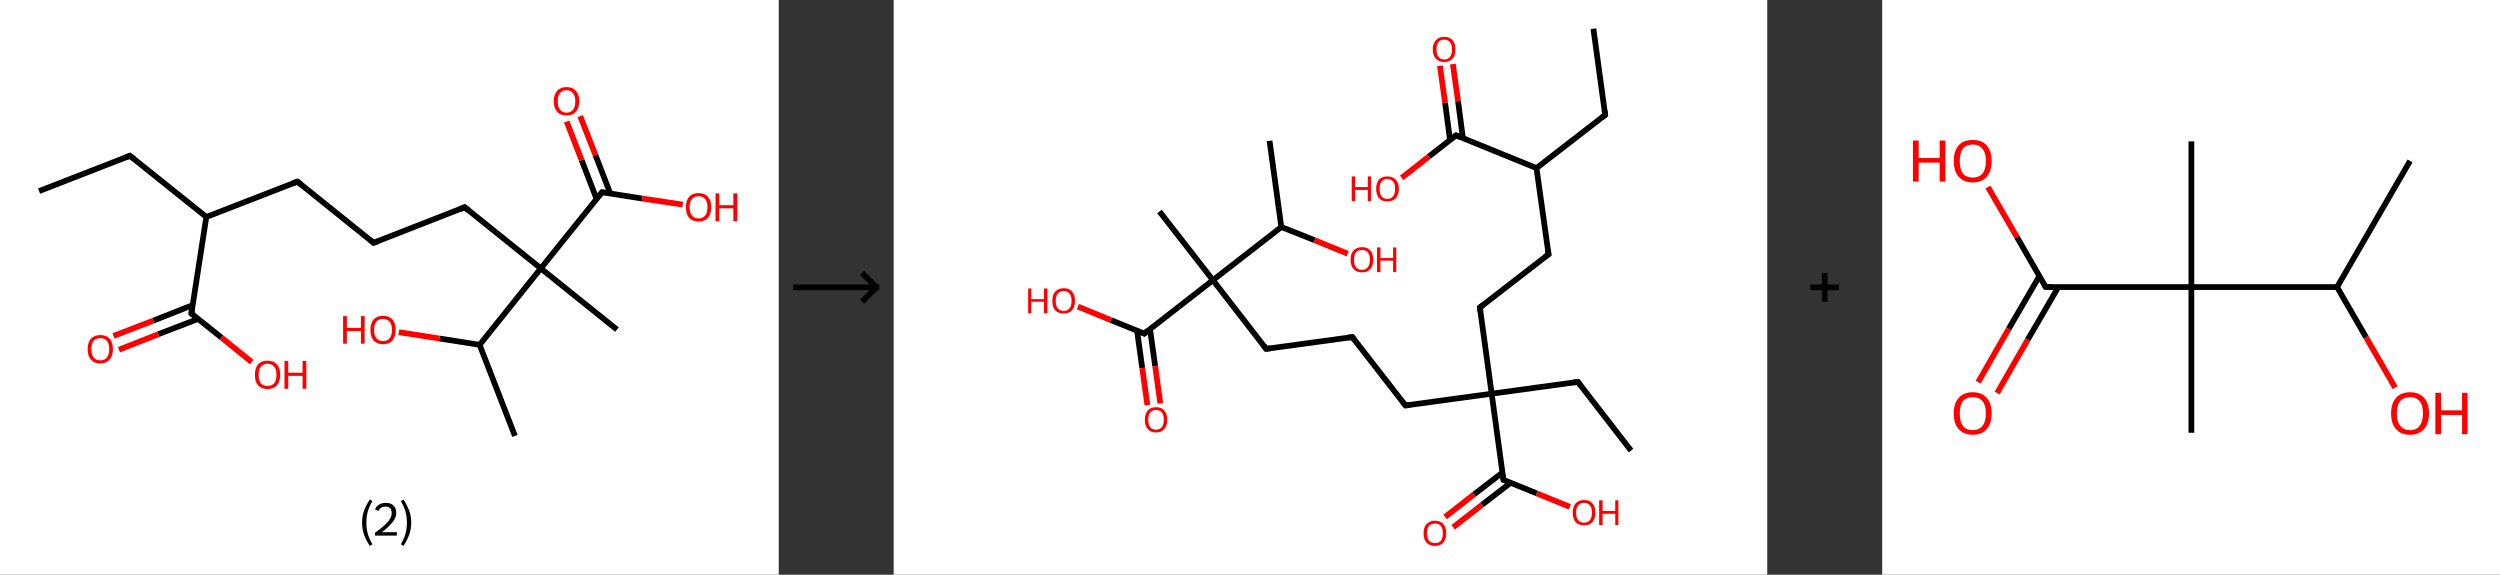 <?xml version='1.0' encoding='ASCII' standalone='yes'?>
<svg xmlns="http://www.w3.org/2000/svg" xmlns:xlink="http://www.w3.org/1999/xlink" version="1.1" width="870.0px" viewBox="0 0 870.0 200.0" height="200.0px">
  <rect x="0" y="0" width="870.0" height="200.0" fill="#333333" stroke="none"/>
  <g>
    <g transform="translate(0, 0) scale(1 1) "><!-- END OF HEADER -->
<rect style="opacity:1.0;fill:#FFFFFF;stroke:none" width="271.0" height="200.0" x="0.0" y="0.0"> </rect>
<path class="bond-0 atom-0 atom-1" d="M 13.6,66.5 L 45.2,54.2" style="fill:none;fill-rule:evenodd;stroke:#000000;stroke-width:2.0px;stroke-linecap:butt;stroke-linejoin:miter;stroke-opacity:1"/>
<path class="bond-1 atom-1 atom-2" d="M 45.2,54.2 L 71.8,75.5" style="fill:none;fill-rule:evenodd;stroke:#000000;stroke-width:2.0px;stroke-linecap:butt;stroke-linejoin:miter;stroke-opacity:1"/>
<path class="bond-2 atom-2 atom-3" d="M 71.8,75.5 L 103.5,63.2" style="fill:none;fill-rule:evenodd;stroke:#000000;stroke-width:2.0px;stroke-linecap:butt;stroke-linejoin:miter;stroke-opacity:1"/>
<path class="bond-3 atom-3 atom-4" d="M 103.5,63.2 L 130.0,84.5" style="fill:none;fill-rule:evenodd;stroke:#000000;stroke-width:2.0px;stroke-linecap:butt;stroke-linejoin:miter;stroke-opacity:1"/>
<path class="bond-4 atom-4 atom-5" d="M 130.0,84.5 L 161.7,72.1" style="fill:none;fill-rule:evenodd;stroke:#000000;stroke-width:2.0px;stroke-linecap:butt;stroke-linejoin:miter;stroke-opacity:1"/>
<path class="bond-5 atom-5 atom-6" d="M 161.7,72.1 L 188.2,93.4" style="fill:none;fill-rule:evenodd;stroke:#000000;stroke-width:2.0px;stroke-linecap:butt;stroke-linejoin:miter;stroke-opacity:1"/>
<path class="bond-6 atom-6 atom-7" d="M 188.2,93.4 L 214.7,114.7" style="fill:none;fill-rule:evenodd;stroke:#000000;stroke-width:2.0px;stroke-linecap:butt;stroke-linejoin:miter;stroke-opacity:1"/>
<path class="bond-7 atom-6 atom-8" d="M 188.2,93.4 L 209.5,66.9" style="fill:none;fill-rule:evenodd;stroke:#000000;stroke-width:2.0px;stroke-linecap:butt;stroke-linejoin:miter;stroke-opacity:1"/>
<path class="bond-8 atom-8 atom-9" d="M 212.4,67.4 L 207.2,53.9" style="fill:none;fill-rule:evenodd;stroke:#000000;stroke-width:2.0px;stroke-linecap:butt;stroke-linejoin:miter;stroke-opacity:1"/>
<path class="bond-8 atom-8 atom-9" d="M 207.2,53.9 L 201.9,40.4" style="fill:none;fill-rule:evenodd;stroke:#FF0000;stroke-width:2.0px;stroke-linecap:butt;stroke-linejoin:miter;stroke-opacity:1"/>
<path class="bond-8 atom-8 atom-9" d="M 207.6,69.2 L 202.4,55.7" style="fill:none;fill-rule:evenodd;stroke:#000000;stroke-width:2.0px;stroke-linecap:butt;stroke-linejoin:miter;stroke-opacity:1"/>
<path class="bond-8 atom-8 atom-9" d="M 202.4,55.7 L 197.2,42.3" style="fill:none;fill-rule:evenodd;stroke:#FF0000;stroke-width:2.0px;stroke-linecap:butt;stroke-linejoin:miter;stroke-opacity:1"/>
<path class="bond-9 atom-8 atom-10" d="M 209.5,66.9 L 223.5,69.1" style="fill:none;fill-rule:evenodd;stroke:#000000;stroke-width:2.0px;stroke-linecap:butt;stroke-linejoin:miter;stroke-opacity:1"/>
<path class="bond-9 atom-8 atom-10" d="M 223.5,69.1 L 237.6,71.2" style="fill:none;fill-rule:evenodd;stroke:#FF0000;stroke-width:2.0px;stroke-linecap:butt;stroke-linejoin:miter;stroke-opacity:1"/>
<path class="bond-10 atom-6 atom-11" d="M 188.2,93.4 L 166.9,120.0" style="fill:none;fill-rule:evenodd;stroke:#000000;stroke-width:2.0px;stroke-linecap:butt;stroke-linejoin:miter;stroke-opacity:1"/>
<path class="bond-11 atom-11 atom-12" d="M 166.9,120.0 L 179.2,151.7" style="fill:none;fill-rule:evenodd;stroke:#000000;stroke-width:2.0px;stroke-linecap:butt;stroke-linejoin:miter;stroke-opacity:1"/>
<path class="bond-12 atom-11 atom-13" d="M 166.9,120.0 L 152.9,117.8" style="fill:none;fill-rule:evenodd;stroke:#000000;stroke-width:2.0px;stroke-linecap:butt;stroke-linejoin:miter;stroke-opacity:1"/>
<path class="bond-12 atom-11 atom-13" d="M 152.9,117.8 L 138.8,115.6" style="fill:none;fill-rule:evenodd;stroke:#FF0000;stroke-width:2.0px;stroke-linecap:butt;stroke-linejoin:miter;stroke-opacity:1"/>
<path class="bond-13 atom-2 atom-14" d="M 71.8,75.5 L 66.6,109.1" style="fill:none;fill-rule:evenodd;stroke:#000000;stroke-width:2.0px;stroke-linecap:butt;stroke-linejoin:miter;stroke-opacity:1"/>
<path class="bond-14 atom-14 atom-15" d="M 67.0,106.2 L 53.3,111.6" style="fill:none;fill-rule:evenodd;stroke:#000000;stroke-width:2.0px;stroke-linecap:butt;stroke-linejoin:miter;stroke-opacity:1"/>
<path class="bond-14 atom-14 atom-15" d="M 53.3,111.6 L 39.5,116.9" style="fill:none;fill-rule:evenodd;stroke:#FF0000;stroke-width:2.0px;stroke-linecap:butt;stroke-linejoin:miter;stroke-opacity:1"/>
<path class="bond-14 atom-14 atom-15" d="M 68.9,111.0 L 55.1,116.3" style="fill:none;fill-rule:evenodd;stroke:#000000;stroke-width:2.0px;stroke-linecap:butt;stroke-linejoin:miter;stroke-opacity:1"/>
<path class="bond-14 atom-14 atom-15" d="M 55.1,116.3 L 41.4,121.7" style="fill:none;fill-rule:evenodd;stroke:#FF0000;stroke-width:2.0px;stroke-linecap:butt;stroke-linejoin:miter;stroke-opacity:1"/>
<path class="bond-15 atom-14 atom-16" d="M 66.6,109.1 L 77.1,117.5" style="fill:none;fill-rule:evenodd;stroke:#000000;stroke-width:2.0px;stroke-linecap:butt;stroke-linejoin:miter;stroke-opacity:1"/>
<path class="bond-15 atom-14 atom-16" d="M 77.1,117.5 L 87.6,126.0" style="fill:none;fill-rule:evenodd;stroke:#FF0000;stroke-width:2.0px;stroke-linecap:butt;stroke-linejoin:miter;stroke-opacity:1"/>
<path d="M 43.7,54.8 L 45.2,54.2 L 46.6,55.3" style="fill:none;stroke:#000000;stroke-width:2.0px;stroke-linecap:butt;stroke-linejoin:miter;stroke-opacity:1;"/>
<path d="M 101.9,63.8 L 103.5,63.2 L 104.8,64.2" style="fill:none;stroke:#000000;stroke-width:2.0px;stroke-linecap:butt;stroke-linejoin:miter;stroke-opacity:1;"/>
<path d="M 128.7,83.4 L 130.0,84.5 L 131.6,83.9" style="fill:none;stroke:#000000;stroke-width:2.0px;stroke-linecap:butt;stroke-linejoin:miter;stroke-opacity:1;"/>
<path d="M 160.1,72.8 L 161.7,72.1 L 163.0,73.2" style="fill:none;stroke:#000000;stroke-width:2.0px;stroke-linecap:butt;stroke-linejoin:miter;stroke-opacity:1;"/>
<path d="M 208.4,68.2 L 209.5,66.9 L 210.2,67.0" style="fill:none;stroke:#000000;stroke-width:2.0px;stroke-linecap:butt;stroke-linejoin:miter;stroke-opacity:1;"/>
<path d="M 66.8,107.4 L 66.6,109.1 L 67.1,109.5" style="fill:none;stroke:#000000;stroke-width:2.0px;stroke-linecap:butt;stroke-linejoin:miter;stroke-opacity:1;"/>
<path class="atom-9" d="M 192.7 35.2 Q 192.7 32.9, 193.9 31.6 Q 195.0 30.3, 197.2 30.3 Q 199.3 30.3, 200.4 31.6 Q 201.6 32.9, 201.6 35.2 Q 201.6 37.6, 200.4 38.9 Q 199.3 40.2, 197.2 40.2 Q 195.0 40.2, 193.9 38.9 Q 192.7 37.6, 192.7 35.2 M 197.2 39.2 Q 198.6 39.2, 199.4 38.2 Q 200.2 37.2, 200.2 35.2 Q 200.2 33.4, 199.4 32.4 Q 198.6 31.4, 197.2 31.4 Q 195.7 31.4, 194.9 32.4 Q 194.1 33.3, 194.1 35.2 Q 194.1 37.2, 194.9 38.2 Q 195.7 39.2, 197.2 39.2 " fill="#FF0000"/>
<path class="atom-10" d="M 238.7 72.1 Q 238.7 69.8, 239.8 68.5 Q 241.0 67.2, 243.1 67.2 Q 245.2 67.2, 246.4 68.5 Q 247.5 69.8, 247.5 72.1 Q 247.5 74.5, 246.4 75.8 Q 245.2 77.1, 243.1 77.1 Q 241.0 77.1, 239.8 75.8 Q 238.7 74.5, 238.7 72.1 M 243.1 76.0 Q 244.6 76.0, 245.4 75.0 Q 246.2 74.0, 246.2 72.1 Q 246.2 70.2, 245.4 69.3 Q 244.6 68.3, 243.1 68.3 Q 241.6 68.3, 240.8 69.3 Q 240.0 70.2, 240.0 72.1 Q 240.0 74.1, 240.8 75.0 Q 241.6 76.0, 243.1 76.0 " fill="#FF0000"/>
<path class="atom-10" d="M 249.0 67.3 L 250.3 67.3 L 250.3 71.4 L 255.2 71.4 L 255.2 67.3 L 256.6 67.3 L 256.6 77.0 L 255.2 77.0 L 255.2 72.5 L 250.3 72.5 L 250.3 77.0 L 249.0 77.0 L 249.0 67.3 " fill="#FF0000"/>
<path class="atom-13" d="M 119.4 110.0 L 120.7 110.0 L 120.7 114.1 L 125.6 114.1 L 125.6 110.0 L 126.9 110.0 L 126.9 119.6 L 125.6 119.6 L 125.6 115.2 L 120.7 115.2 L 120.7 119.6 L 119.4 119.6 L 119.4 110.0 " fill="#FF0000"/>
<path class="atom-13" d="M 128.9 114.8 Q 128.9 112.5, 130.0 111.2 Q 131.2 109.9, 133.3 109.9 Q 135.4 109.9, 136.6 111.2 Q 137.7 112.5, 137.7 114.8 Q 137.7 117.1, 136.6 118.5 Q 135.4 119.8, 133.3 119.8 Q 131.2 119.8, 130.0 118.5 Q 128.9 117.2, 128.9 114.8 M 133.3 118.7 Q 134.8 118.7, 135.6 117.7 Q 136.4 116.7, 136.4 114.8 Q 136.4 112.9, 135.6 112.0 Q 134.8 111.0, 133.3 111.0 Q 131.8 111.0, 131.0 111.9 Q 130.2 112.9, 130.2 114.8 Q 130.2 116.8, 131.0 117.7 Q 131.8 118.7, 133.3 118.7 " fill="#FF0000"/>
<path class="atom-15" d="M 30.5 121.5 Q 30.5 119.2, 31.6 117.9 Q 32.8 116.6, 34.9 116.6 Q 37.0 116.6, 38.2 117.9 Q 39.3 119.2, 39.3 121.5 Q 39.3 123.8, 38.2 125.1 Q 37.0 126.5, 34.9 126.5 Q 32.8 126.5, 31.6 125.1 Q 30.5 123.8, 30.5 121.5 M 34.9 125.4 Q 36.4 125.4, 37.2 124.4 Q 38.0 123.4, 38.0 121.5 Q 38.0 119.6, 37.2 118.6 Q 36.4 117.7, 34.9 117.7 Q 33.4 117.7, 32.6 118.6 Q 31.8 119.6, 31.8 121.5 Q 31.8 123.4, 32.6 124.4 Q 33.4 125.4, 34.9 125.4 " fill="#FF0000"/>
<path class="atom-16" d="M 88.7 130.4 Q 88.7 128.1, 89.8 126.8 Q 91.0 125.5, 93.1 125.5 Q 95.2 125.5, 96.4 126.8 Q 97.5 128.1, 97.5 130.4 Q 97.5 132.8, 96.4 134.1 Q 95.2 135.4, 93.1 135.4 Q 91.0 135.4, 89.8 134.1 Q 88.7 132.8, 88.7 130.4 M 93.1 134.3 Q 94.6 134.3, 95.4 133.4 Q 96.2 132.4, 96.2 130.4 Q 96.2 128.5, 95.4 127.6 Q 94.6 126.6, 93.1 126.6 Q 91.6 126.6, 90.8 127.6 Q 90.0 128.5, 90.0 130.4 Q 90.0 132.4, 90.8 133.4 Q 91.6 134.3, 93.1 134.3 " fill="#FF0000"/>
<path class="atom-16" d="M 99.0 125.6 L 100.3 125.6 L 100.3 129.7 L 105.3 129.7 L 105.3 125.6 L 106.6 125.6 L 106.6 135.3 L 105.3 135.3 L 105.3 130.8 L 100.3 130.8 L 100.3 135.3 L 99.0 135.3 L 99.0 125.6 " fill="#FF0000"/>
<path class="legend" d="M 126.0 181.9 Q 126.0 179.6, 126.7 177.7 Q 127.4 175.8, 128.7 173.8 L 129.6 174.4 Q 128.5 176.3, 128.0 178.0 Q 127.5 179.7, 127.5 181.9 Q 127.5 184.0, 128.0 185.8 Q 128.5 187.5, 129.6 189.4 L 128.7 190.0 Q 127.4 188.0, 126.7 186.1 Q 126.0 184.2, 126.0 181.9 " fill="#000000"/>
<path class="legend" d="M 130.5 177.3 Q 130.9 176.2, 131.9 175.6 Q 132.9 175.0, 134.3 175.0 Q 136.0 175.0, 136.9 175.9 Q 137.9 176.8, 137.9 178.5 Q 137.9 180.2, 136.6 181.7 Q 135.4 183.3, 132.9 185.2 L 138.1 185.2 L 138.1 186.4 L 130.5 186.4 L 130.5 185.4 Q 132.6 183.9, 133.8 182.8 Q 135.1 181.6, 135.7 180.6 Q 136.3 179.6, 136.3 178.6 Q 136.3 177.5, 135.8 176.9 Q 135.2 176.3, 134.3 176.3 Q 133.3 176.3, 132.7 176.6 Q 132.1 177.0, 131.7 177.8 L 130.5 177.3 " fill="#000000"/>
<path class="legend" d="M 143.1 181.9 Q 143.1 184.2, 142.4 186.1 Q 141.7 188.0, 140.4 190.0 L 139.5 189.4 Q 140.6 187.5, 141.1 185.8 Q 141.6 184.0, 141.6 181.9 Q 141.6 179.7, 141.1 178.0 Q 140.6 176.3, 139.5 174.4 L 140.4 173.8 Q 141.7 175.8, 142.4 177.7 Q 143.1 179.6, 143.1 181.9 " fill="#000000"/>
</g>
    <g transform="translate(271.0, 0) scale(1 1) "><line x1="5" y1="100" x2="35" y2="100" style="stroke:rgb(0,0,0);stroke-width:2"/>
  <line x1="34" y1="100" x2="29" y2="95" style="stroke:rgb(0,0,0);stroke-width:2"/>
  <line x1="34" y1="100" x2="29" y2="105" style="stroke:rgb(0,0,0);stroke-width:2"/>
</g>
    <g transform="translate(311.0, 0) scale(1 1) "><!-- END OF HEADER -->
<rect style="opacity:1.0;fill:#FFFFFF;stroke:none" width="304.0" height="200.0" x="0.0" y="0.0"> </rect>
<path class="bond-0 atom-0 atom-1" d="M 243.5,10.0 L 247.6,40.0" style="fill:none;fill-rule:evenodd;stroke:#000000;stroke-width:2.0px;stroke-linecap:butt;stroke-linejoin:miter;stroke-opacity:1"/>
<path class="bond-1 atom-1 atom-2" d="M 247.6,40.0 L 223.7,58.5" style="fill:none;fill-rule:evenodd;stroke:#000000;stroke-width:2.0px;stroke-linecap:butt;stroke-linejoin:miter;stroke-opacity:1"/>
<path class="bond-2 atom-2 atom-3" d="M 223.7,58.5 L 227.9,88.5" style="fill:none;fill-rule:evenodd;stroke:#000000;stroke-width:2.0px;stroke-linecap:butt;stroke-linejoin:miter;stroke-opacity:1"/>
<path class="bond-3 atom-3 atom-4" d="M 227.9,88.5 L 204.0,107.0" style="fill:none;fill-rule:evenodd;stroke:#000000;stroke-width:2.0px;stroke-linecap:butt;stroke-linejoin:miter;stroke-opacity:1"/>
<path class="bond-4 atom-4 atom-5" d="M 204.0,107.0 L 208.1,137.0" style="fill:none;fill-rule:evenodd;stroke:#000000;stroke-width:2.0px;stroke-linecap:butt;stroke-linejoin:miter;stroke-opacity:1"/>
<path class="bond-5 atom-5 atom-6" d="M 208.1,137.0 L 238.1,132.9" style="fill:none;fill-rule:evenodd;stroke:#000000;stroke-width:2.0px;stroke-linecap:butt;stroke-linejoin:miter;stroke-opacity:1"/>
<path class="bond-6 atom-6 atom-7" d="M 238.1,132.9 L 256.6,156.8" style="fill:none;fill-rule:evenodd;stroke:#000000;stroke-width:2.0px;stroke-linecap:butt;stroke-linejoin:miter;stroke-opacity:1"/>
<path class="bond-7 atom-5 atom-8" d="M 208.1,137.0 L 178.1,141.1" style="fill:none;fill-rule:evenodd;stroke:#000000;stroke-width:2.0px;stroke-linecap:butt;stroke-linejoin:miter;stroke-opacity:1"/>
<path class="bond-8 atom-8 atom-9" d="M 178.1,141.1 L 159.6,117.3" style="fill:none;fill-rule:evenodd;stroke:#000000;stroke-width:2.0px;stroke-linecap:butt;stroke-linejoin:miter;stroke-opacity:1"/>
<path class="bond-9 atom-9 atom-10" d="M 159.6,117.3 L 129.6,121.4" style="fill:none;fill-rule:evenodd;stroke:#000000;stroke-width:2.0px;stroke-linecap:butt;stroke-linejoin:miter;stroke-opacity:1"/>
<path class="bond-10 atom-10 atom-11" d="M 129.6,121.4 L 111.1,97.5" style="fill:none;fill-rule:evenodd;stroke:#000000;stroke-width:2.0px;stroke-linecap:butt;stroke-linejoin:miter;stroke-opacity:1"/>
<path class="bond-11 atom-11 atom-12" d="M 111.1,97.5 L 92.5,73.6" style="fill:none;fill-rule:evenodd;stroke:#000000;stroke-width:2.0px;stroke-linecap:butt;stroke-linejoin:miter;stroke-opacity:1"/>
<path class="bond-12 atom-11 atom-13" d="M 111.1,97.5 L 87.2,116.1" style="fill:none;fill-rule:evenodd;stroke:#000000;stroke-width:2.0px;stroke-linecap:butt;stroke-linejoin:miter;stroke-opacity:1"/>
<path class="bond-13 atom-13 atom-14" d="M 84.7,115.1 L 86.5,128.1" style="fill:none;fill-rule:evenodd;stroke:#000000;stroke-width:2.0px;stroke-linecap:butt;stroke-linejoin:miter;stroke-opacity:1"/>
<path class="bond-13 atom-13 atom-14" d="M 86.5,128.1 L 88.3,141.0" style="fill:none;fill-rule:evenodd;stroke:#FF0000;stroke-width:2.0px;stroke-linecap:butt;stroke-linejoin:miter;stroke-opacity:1"/>
<path class="bond-13 atom-13 atom-14" d="M 89.2,114.5 L 91.0,127.4" style="fill:none;fill-rule:evenodd;stroke:#000000;stroke-width:2.0px;stroke-linecap:butt;stroke-linejoin:miter;stroke-opacity:1"/>
<path class="bond-13 atom-13 atom-14" d="M 91.0,127.4 L 92.8,140.4" style="fill:none;fill-rule:evenodd;stroke:#FF0000;stroke-width:2.0px;stroke-linecap:butt;stroke-linejoin:miter;stroke-opacity:1"/>
<path class="bond-14 atom-13 atom-15" d="M 87.2,116.1 L 75.6,111.4" style="fill:none;fill-rule:evenodd;stroke:#000000;stroke-width:2.0px;stroke-linecap:butt;stroke-linejoin:miter;stroke-opacity:1"/>
<path class="bond-14 atom-13 atom-15" d="M 75.6,111.4 L 64.1,106.7" style="fill:none;fill-rule:evenodd;stroke:#FF0000;stroke-width:2.0px;stroke-linecap:butt;stroke-linejoin:miter;stroke-opacity:1"/>
<path class="bond-15 atom-11 atom-16" d="M 111.1,97.5 L 134.9,79.0" style="fill:none;fill-rule:evenodd;stroke:#000000;stroke-width:2.0px;stroke-linecap:butt;stroke-linejoin:miter;stroke-opacity:1"/>
<path class="bond-16 atom-16 atom-17" d="M 134.9,79.0 L 130.8,49.0" style="fill:none;fill-rule:evenodd;stroke:#000000;stroke-width:2.0px;stroke-linecap:butt;stroke-linejoin:miter;stroke-opacity:1"/>
<path class="bond-17 atom-16 atom-18" d="M 134.9,79.0 L 146.5,83.6" style="fill:none;fill-rule:evenodd;stroke:#000000;stroke-width:2.0px;stroke-linecap:butt;stroke-linejoin:miter;stroke-opacity:1"/>
<path class="bond-17 atom-16 atom-18" d="M 146.5,83.6 L 158.0,88.3" style="fill:none;fill-rule:evenodd;stroke:#FF0000;stroke-width:2.0px;stroke-linecap:butt;stroke-linejoin:miter;stroke-opacity:1"/>
<path class="bond-18 atom-5 atom-19" d="M 208.1,137.0 L 212.2,167.0" style="fill:none;fill-rule:evenodd;stroke:#000000;stroke-width:2.0px;stroke-linecap:butt;stroke-linejoin:miter;stroke-opacity:1"/>
<path class="bond-19 atom-19 atom-20" d="M 211.9,164.4 L 201.9,172.1" style="fill:none;fill-rule:evenodd;stroke:#000000;stroke-width:2.0px;stroke-linecap:butt;stroke-linejoin:miter;stroke-opacity:1"/>
<path class="bond-19 atom-19 atom-20" d="M 201.9,172.1 L 191.9,179.9" style="fill:none;fill-rule:evenodd;stroke:#FF0000;stroke-width:2.0px;stroke-linecap:butt;stroke-linejoin:miter;stroke-opacity:1"/>
<path class="bond-19 atom-19 atom-20" d="M 214.7,168.0 L 204.7,175.7" style="fill:none;fill-rule:evenodd;stroke:#000000;stroke-width:2.0px;stroke-linecap:butt;stroke-linejoin:miter;stroke-opacity:1"/>
<path class="bond-19 atom-19 atom-20" d="M 204.7,175.7 L 194.7,183.5" style="fill:none;fill-rule:evenodd;stroke:#FF0000;stroke-width:2.0px;stroke-linecap:butt;stroke-linejoin:miter;stroke-opacity:1"/>
<path class="bond-20 atom-19 atom-21" d="M 212.2,167.0 L 223.8,171.7" style="fill:none;fill-rule:evenodd;stroke:#000000;stroke-width:2.0px;stroke-linecap:butt;stroke-linejoin:miter;stroke-opacity:1"/>
<path class="bond-20 atom-19 atom-21" d="M 223.8,171.7 L 235.3,176.4" style="fill:none;fill-rule:evenodd;stroke:#FF0000;stroke-width:2.0px;stroke-linecap:butt;stroke-linejoin:miter;stroke-opacity:1"/>
<path class="bond-21 atom-2 atom-22" d="M 223.7,58.5 L 195.7,47.1" style="fill:none;fill-rule:evenodd;stroke:#000000;stroke-width:2.0px;stroke-linecap:butt;stroke-linejoin:miter;stroke-opacity:1"/>
<path class="bond-22 atom-22 atom-23" d="M 198.1,48.1 L 196.4,35.2" style="fill:none;fill-rule:evenodd;stroke:#000000;stroke-width:2.0px;stroke-linecap:butt;stroke-linejoin:miter;stroke-opacity:1"/>
<path class="bond-22 atom-22 atom-23" d="M 196.4,35.2 L 194.6,22.3" style="fill:none;fill-rule:evenodd;stroke:#FF0000;stroke-width:2.0px;stroke-linecap:butt;stroke-linejoin:miter;stroke-opacity:1"/>
<path class="bond-22 atom-22 atom-23" d="M 193.6,48.7 L 191.9,35.8" style="fill:none;fill-rule:evenodd;stroke:#000000;stroke-width:2.0px;stroke-linecap:butt;stroke-linejoin:miter;stroke-opacity:1"/>
<path class="bond-22 atom-22 atom-23" d="M 191.9,35.8 L 190.1,22.9" style="fill:none;fill-rule:evenodd;stroke:#FF0000;stroke-width:2.0px;stroke-linecap:butt;stroke-linejoin:miter;stroke-opacity:1"/>
<path class="bond-23 atom-22 atom-24" d="M 195.7,47.1 L 186.2,54.5" style="fill:none;fill-rule:evenodd;stroke:#000000;stroke-width:2.0px;stroke-linecap:butt;stroke-linejoin:miter;stroke-opacity:1"/>
<path class="bond-23 atom-22 atom-24" d="M 186.2,54.5 L 176.8,61.9" style="fill:none;fill-rule:evenodd;stroke:#FF0000;stroke-width:2.0px;stroke-linecap:butt;stroke-linejoin:miter;stroke-opacity:1"/>
<path d="M 247.4,38.5 L 247.6,40.0 L 246.4,40.9" style="fill:none;stroke:#000000;stroke-width:2.0px;stroke-linecap:butt;stroke-linejoin:miter;stroke-opacity:1;"/>
<path d="M 227.6,87.0 L 227.9,88.5 L 226.7,89.4" style="fill:none;stroke:#000000;stroke-width:2.0px;stroke-linecap:butt;stroke-linejoin:miter;stroke-opacity:1;"/>
<path d="M 205.2,106.1 L 204.0,107.0 L 204.2,108.5" style="fill:none;stroke:#000000;stroke-width:2.0px;stroke-linecap:butt;stroke-linejoin:miter;stroke-opacity:1;"/>
<path d="M 236.6,133.1 L 238.1,132.9 L 239.0,134.1" style="fill:none;stroke:#000000;stroke-width:2.0px;stroke-linecap:butt;stroke-linejoin:miter;stroke-opacity:1;"/>
<path d="M 179.6,140.9 L 178.1,141.1 L 177.2,140.0" style="fill:none;stroke:#000000;stroke-width:2.0px;stroke-linecap:butt;stroke-linejoin:miter;stroke-opacity:1;"/>
<path d="M 160.5,118.5 L 159.6,117.3 L 158.1,117.5" style="fill:none;stroke:#000000;stroke-width:2.0px;stroke-linecap:butt;stroke-linejoin:miter;stroke-opacity:1;"/>
<path d="M 131.1,121.2 L 129.6,121.4 L 128.7,120.2" style="fill:none;stroke:#000000;stroke-width:2.0px;stroke-linecap:butt;stroke-linejoin:miter;stroke-opacity:1;"/>
<path d="M 88.4,115.1 L 87.2,116.1 L 86.6,115.8" style="fill:none;stroke:#000000;stroke-width:2.0px;stroke-linecap:butt;stroke-linejoin:miter;stroke-opacity:1;"/>
<path d="M 212.0,165.5 L 212.2,167.0 L 212.8,167.2" style="fill:none;stroke:#000000;stroke-width:2.0px;stroke-linecap:butt;stroke-linejoin:miter;stroke-opacity:1;"/>
<path d="M 197.1,47.7 L 195.7,47.1 L 195.2,47.5" style="fill:none;stroke:#000000;stroke-width:2.0px;stroke-linecap:butt;stroke-linejoin:miter;stroke-opacity:1;"/>
<path class="atom-14" d="M 87.4 146.1 Q 87.4 144.0, 88.4 142.9 Q 89.4 141.7, 91.3 141.7 Q 93.2 141.7, 94.2 142.9 Q 95.2 144.0, 95.2 146.1 Q 95.2 148.1, 94.2 149.3 Q 93.2 150.5, 91.3 150.5 Q 89.4 150.5, 88.4 149.3 Q 87.4 148.2, 87.4 146.1 M 91.3 149.5 Q 92.6 149.5, 93.3 148.7 Q 94.0 147.8, 94.0 146.1 Q 94.0 144.4, 93.3 143.5 Q 92.6 142.7, 91.3 142.7 Q 90.0 142.7, 89.3 143.5 Q 88.6 144.4, 88.6 146.1 Q 88.6 147.8, 89.3 148.7 Q 90.0 149.5, 91.3 149.5 " fill="#FF0000"/>
<path class="atom-15" d="M 46.8 100.4 L 47.9 100.4 L 47.9 104.1 L 52.3 104.1 L 52.3 100.4 L 53.5 100.4 L 53.5 109.0 L 52.3 109.0 L 52.3 105.0 L 47.9 105.0 L 47.9 109.0 L 46.8 109.0 L 46.8 100.4 " fill="#FF0000"/>
<path class="atom-15" d="M 55.2 104.7 Q 55.2 102.6, 56.2 101.5 Q 57.3 100.3, 59.2 100.3 Q 61.1 100.3, 62.1 101.5 Q 63.1 102.6, 63.1 104.7 Q 63.1 106.8, 62.1 108.0 Q 61.0 109.1, 59.2 109.1 Q 57.3 109.1, 56.2 108.0 Q 55.2 106.8, 55.2 104.7 M 59.2 108.2 Q 60.5 108.2, 61.2 107.3 Q 61.9 106.4, 61.9 104.7 Q 61.9 103.0, 61.2 102.2 Q 60.5 101.3, 59.2 101.3 Q 57.9 101.3, 57.1 102.2 Q 56.4 103.0, 56.4 104.7 Q 56.4 106.4, 57.1 107.3 Q 57.9 108.2, 59.2 108.2 " fill="#FF0000"/>
<path class="atom-18" d="M 159.0 90.4 Q 159.0 88.3, 160.0 87.2 Q 161.1 86.0, 163.0 86.0 Q 164.9 86.0, 165.9 87.2 Q 166.9 88.3, 166.9 90.4 Q 166.9 92.5, 165.9 93.6 Q 164.8 94.8, 163.0 94.8 Q 161.1 94.8, 160.0 93.6 Q 159.0 92.5, 159.0 90.4 M 163.0 93.9 Q 164.3 93.9, 165.0 93.0 Q 165.7 92.1, 165.7 90.4 Q 165.7 88.7, 165.0 87.8 Q 164.3 87.0, 163.0 87.0 Q 161.6 87.0, 160.9 87.8 Q 160.2 88.7, 160.2 90.4 Q 160.2 92.1, 160.9 93.0 Q 161.6 93.9, 163.0 93.9 " fill="#FF0000"/>
<path class="atom-18" d="M 168.2 86.1 L 169.4 86.1 L 169.4 89.8 L 173.8 89.8 L 173.8 86.1 L 174.9 86.1 L 174.9 94.7 L 173.8 94.7 L 173.8 90.7 L 169.4 90.7 L 169.4 94.7 L 168.2 94.7 L 168.2 86.1 " fill="#FF0000"/>
<path class="atom-20" d="M 184.4 185.6 Q 184.4 183.5, 185.4 182.4 Q 186.5 181.2, 188.4 181.2 Q 190.3 181.2, 191.3 182.4 Q 192.3 183.5, 192.3 185.6 Q 192.3 187.6, 191.3 188.8 Q 190.2 190.0, 188.4 190.0 Q 186.5 190.0, 185.4 188.8 Q 184.4 187.7, 184.4 185.6 M 188.4 189.0 Q 189.7 189.0, 190.4 188.2 Q 191.1 187.3, 191.1 185.6 Q 191.1 183.9, 190.4 183.0 Q 189.7 182.2, 188.4 182.2 Q 187.1 182.2, 186.3 183.0 Q 185.6 183.9, 185.6 185.6 Q 185.6 187.3, 186.3 188.2 Q 187.1 189.0, 188.4 189.0 " fill="#FF0000"/>
<path class="atom-21" d="M 236.3 178.4 Q 236.3 176.3, 237.3 175.2 Q 238.4 174.0, 240.3 174.0 Q 242.2 174.0, 243.2 175.2 Q 244.2 176.3, 244.2 178.4 Q 244.2 180.5, 243.2 181.7 Q 242.1 182.8, 240.3 182.8 Q 238.4 182.8, 237.3 181.7 Q 236.3 180.5, 236.3 178.4 M 240.3 181.9 Q 241.6 181.9, 242.3 181.0 Q 243.0 180.1, 243.0 178.4 Q 243.0 176.7, 242.3 175.9 Q 241.6 175.0, 240.3 175.0 Q 238.9 175.0, 238.2 175.9 Q 237.5 176.7, 237.5 178.4 Q 237.5 180.1, 238.2 181.0 Q 238.9 181.9, 240.3 181.9 " fill="#FF0000"/>
<path class="atom-21" d="M 245.5 174.1 L 246.7 174.1 L 246.7 177.8 L 251.1 177.8 L 251.1 174.1 L 252.2 174.1 L 252.2 182.7 L 251.1 182.7 L 251.1 178.8 L 246.7 178.8 L 246.7 182.7 L 245.5 182.7 L 245.5 174.1 " fill="#FF0000"/>
<path class="atom-23" d="M 187.6 17.2 Q 187.6 15.1, 188.7 14.0 Q 189.7 12.8, 191.6 12.8 Q 193.5 12.8, 194.5 14.0 Q 195.5 15.1, 195.5 17.2 Q 195.5 19.3, 194.5 20.4 Q 193.5 21.6, 191.6 21.6 Q 189.7 21.6, 188.7 20.4 Q 187.6 19.3, 187.6 17.2 M 191.6 20.7 Q 192.9 20.7, 193.6 19.8 Q 194.3 18.9, 194.3 17.2 Q 194.3 15.5, 193.6 14.7 Q 192.9 13.8, 191.6 13.8 Q 190.3 13.8, 189.6 14.6 Q 188.9 15.5, 188.9 17.2 Q 188.9 18.9, 189.6 19.8 Q 190.3 20.7, 191.6 20.7 " fill="#FF0000"/>
<path class="atom-24" d="M 159.4 61.4 L 160.6 61.4 L 160.6 65.1 L 165.0 65.1 L 165.0 61.4 L 166.1 61.4 L 166.1 70.0 L 165.0 70.0 L 165.0 66.1 L 160.6 66.1 L 160.6 70.0 L 159.4 70.0 L 159.4 61.4 " fill="#FF0000"/>
<path class="atom-24" d="M 167.9 65.7 Q 167.9 63.6, 168.9 62.5 Q 169.9 61.4, 171.8 61.4 Q 173.7 61.4, 174.7 62.5 Q 175.8 63.6, 175.8 65.7 Q 175.8 67.8, 174.7 69.0 Q 173.7 70.1, 171.8 70.1 Q 169.9 70.1, 168.9 69.0 Q 167.9 67.8, 167.9 65.7 M 171.8 69.2 Q 173.1 69.2, 173.8 68.3 Q 174.5 67.4, 174.5 65.7 Q 174.5 64.0, 173.8 63.2 Q 173.1 62.3, 171.8 62.3 Q 170.5 62.3, 169.8 63.2 Q 169.1 64.0, 169.1 65.7 Q 169.1 67.4, 169.8 68.3 Q 170.5 69.2, 171.8 69.2 " fill="#FF0000"/>
</g>
    <g transform="translate(615.0, 0) scale(1 1) "><line x1="15" y1="100" x2="25" y2="100" style="stroke:rgb(0,0,0);stroke-width:2"/>
  <line x1="20" y1="95" x2="20" y2="105" style="stroke:rgb(0,0,0);stroke-width:2"/>
</g>
    <g transform="translate(655.0, 0) scale(1 1) "><!-- END OF HEADER -->
<rect style="opacity:1.0;fill:#FFFFFF;stroke:none" width="215.0" height="200.0" x="0.0" y="0.0"> </rect>
<path class="bond-0 atom-0 atom-1" d="M 183.7,56.0 L 158.3,99.9" style="fill:none;fill-rule:evenodd;stroke:#000000;stroke-width:2.0px;stroke-linecap:butt;stroke-linejoin:miter;stroke-opacity:1"/>
<path class="bond-1 atom-1 atom-2" d="M 158.3,99.9 L 168.4,117.4" style="fill:none;fill-rule:evenodd;stroke:#000000;stroke-width:2.0px;stroke-linecap:butt;stroke-linejoin:miter;stroke-opacity:1"/>
<path class="bond-1 atom-1 atom-2" d="M 168.4,117.4 L 178.5,134.9" style="fill:none;fill-rule:evenodd;stroke:#FF0000;stroke-width:2.0px;stroke-linecap:butt;stroke-linejoin:miter;stroke-opacity:1"/>
<path class="bond-2 atom-1 atom-3" d="M 158.3,99.9 L 107.6,99.9" style="fill:none;fill-rule:evenodd;stroke:#000000;stroke-width:2.0px;stroke-linecap:butt;stroke-linejoin:miter;stroke-opacity:1"/>
<path class="bond-3 atom-3 atom-4" d="M 107.6,99.9 L 107.6,49.2" style="fill:none;fill-rule:evenodd;stroke:#000000;stroke-width:2.0px;stroke-linecap:butt;stroke-linejoin:miter;stroke-opacity:1"/>
<path class="bond-4 atom-3 atom-5" d="M 107.6,99.9 L 107.6,150.6" style="fill:none;fill-rule:evenodd;stroke:#000000;stroke-width:2.0px;stroke-linecap:butt;stroke-linejoin:miter;stroke-opacity:1"/>
<path class="bond-5 atom-3 atom-6" d="M 107.6,99.9 L 56.9,99.9" style="fill:none;fill-rule:evenodd;stroke:#000000;stroke-width:2.0px;stroke-linecap:butt;stroke-linejoin:miter;stroke-opacity:1"/>
<path class="bond-6 atom-6 atom-7" d="M 54.7,96.1 L 44.0,114.5" style="fill:none;fill-rule:evenodd;stroke:#000000;stroke-width:2.0px;stroke-linecap:butt;stroke-linejoin:miter;stroke-opacity:1"/>
<path class="bond-6 atom-6 atom-7" d="M 44.0,114.5 L 33.4,133.0" style="fill:none;fill-rule:evenodd;stroke:#FF0000;stroke-width:2.0px;stroke-linecap:butt;stroke-linejoin:miter;stroke-opacity:1"/>
<path class="bond-6 atom-6 atom-7" d="M 61.3,99.9 L 50.6,118.3" style="fill:none;fill-rule:evenodd;stroke:#000000;stroke-width:2.0px;stroke-linecap:butt;stroke-linejoin:miter;stroke-opacity:1"/>
<path class="bond-6 atom-6 atom-7" d="M 50.6,118.3 L 40.0,136.8" style="fill:none;fill-rule:evenodd;stroke:#FF0000;stroke-width:2.0px;stroke-linecap:butt;stroke-linejoin:miter;stroke-opacity:1"/>
<path class="bond-7 atom-6 atom-8" d="M 56.9,99.9 L 46.9,82.5" style="fill:none;fill-rule:evenodd;stroke:#000000;stroke-width:2.0px;stroke-linecap:butt;stroke-linejoin:miter;stroke-opacity:1"/>
<path class="bond-7 atom-6 atom-8" d="M 46.9,82.5 L 36.8,65.1" style="fill:none;fill-rule:evenodd;stroke:#FF0000;stroke-width:2.0px;stroke-linecap:butt;stroke-linejoin:miter;stroke-opacity:1"/>
<path d="M 59.4,99.9 L 56.9,99.9 L 56.4,99.0" style="fill:none;stroke:#000000;stroke-width:2.0px;stroke-linecap:butt;stroke-linejoin:miter;stroke-opacity:1;"/>
<path class="atom-2" d="M 177.1 143.9 Q 177.1 140.4, 178.8 138.5 Q 180.5 136.5, 183.7 136.5 Q 186.9 136.5, 188.6 138.5 Q 190.3 140.4, 190.3 143.9 Q 190.3 147.3, 188.6 149.3 Q 186.8 151.3, 183.7 151.3 Q 180.5 151.3, 178.8 149.3 Q 177.1 147.4, 177.1 143.9 M 183.7 149.7 Q 185.9 149.7, 187.0 148.2 Q 188.2 146.7, 188.2 143.9 Q 188.2 141.0, 187.0 139.6 Q 185.9 138.2, 183.7 138.2 Q 181.5 138.2, 180.3 139.6 Q 179.1 141.0, 179.1 143.9 Q 179.1 146.8, 180.3 148.2 Q 181.5 149.7, 183.7 149.7 " fill="#FF0000"/>
<path class="atom-2" d="M 192.5 136.7 L 194.5 136.7 L 194.5 142.8 L 201.8 142.8 L 201.8 136.7 L 203.7 136.7 L 203.7 151.1 L 201.8 151.1 L 201.8 144.4 L 194.5 144.4 L 194.5 151.1 L 192.5 151.1 L 192.5 136.7 " fill="#FF0000"/>
<path class="atom-7" d="M 24.9 143.9 Q 24.9 140.4, 26.6 138.5 Q 28.3 136.5, 31.5 136.5 Q 34.7 136.5, 36.4 138.5 Q 38.1 140.4, 38.1 143.9 Q 38.1 147.3, 36.4 149.3 Q 34.7 151.3, 31.5 151.3 Q 28.4 151.3, 26.6 149.3 Q 24.9 147.4, 24.9 143.9 M 31.5 149.7 Q 33.7 149.7, 34.9 148.2 Q 36.1 146.7, 36.1 143.9 Q 36.1 141.0, 34.9 139.6 Q 33.7 138.2, 31.5 138.2 Q 29.3 138.2, 28.1 139.6 Q 27.0 141.0, 27.0 143.9 Q 27.0 146.8, 28.1 148.2 Q 29.3 149.7, 31.5 149.7 " fill="#FF0000"/>
<path class="atom-8" d="M 10.7 48.9 L 12.7 48.9 L 12.7 55.0 L 20.0 55.0 L 20.0 48.9 L 22.0 48.9 L 22.0 63.2 L 20.0 63.2 L 20.0 56.6 L 12.7 56.6 L 12.7 63.2 L 10.7 63.2 L 10.7 48.9 " fill="#FF0000"/>
<path class="atom-8" d="M 24.9 56.0 Q 24.9 52.6, 26.6 50.6 Q 28.3 48.7, 31.5 48.7 Q 34.7 48.7, 36.4 50.6 Q 38.1 52.6, 38.1 56.0 Q 38.1 59.5, 36.4 61.5 Q 34.7 63.5, 31.5 63.5 Q 28.4 63.5, 26.6 61.5 Q 24.9 59.5, 24.9 56.0 M 31.5 61.8 Q 33.7 61.8, 34.9 60.4 Q 36.1 58.9, 36.1 56.0 Q 36.1 53.2, 34.9 51.8 Q 33.7 50.3, 31.5 50.3 Q 29.3 50.3, 28.1 51.7 Q 27.0 53.2, 27.0 56.0 Q 27.0 58.9, 28.1 60.4 Q 29.3 61.8, 31.5 61.8 " fill="#FF0000"/>
</g>
  </g>
</svg>

